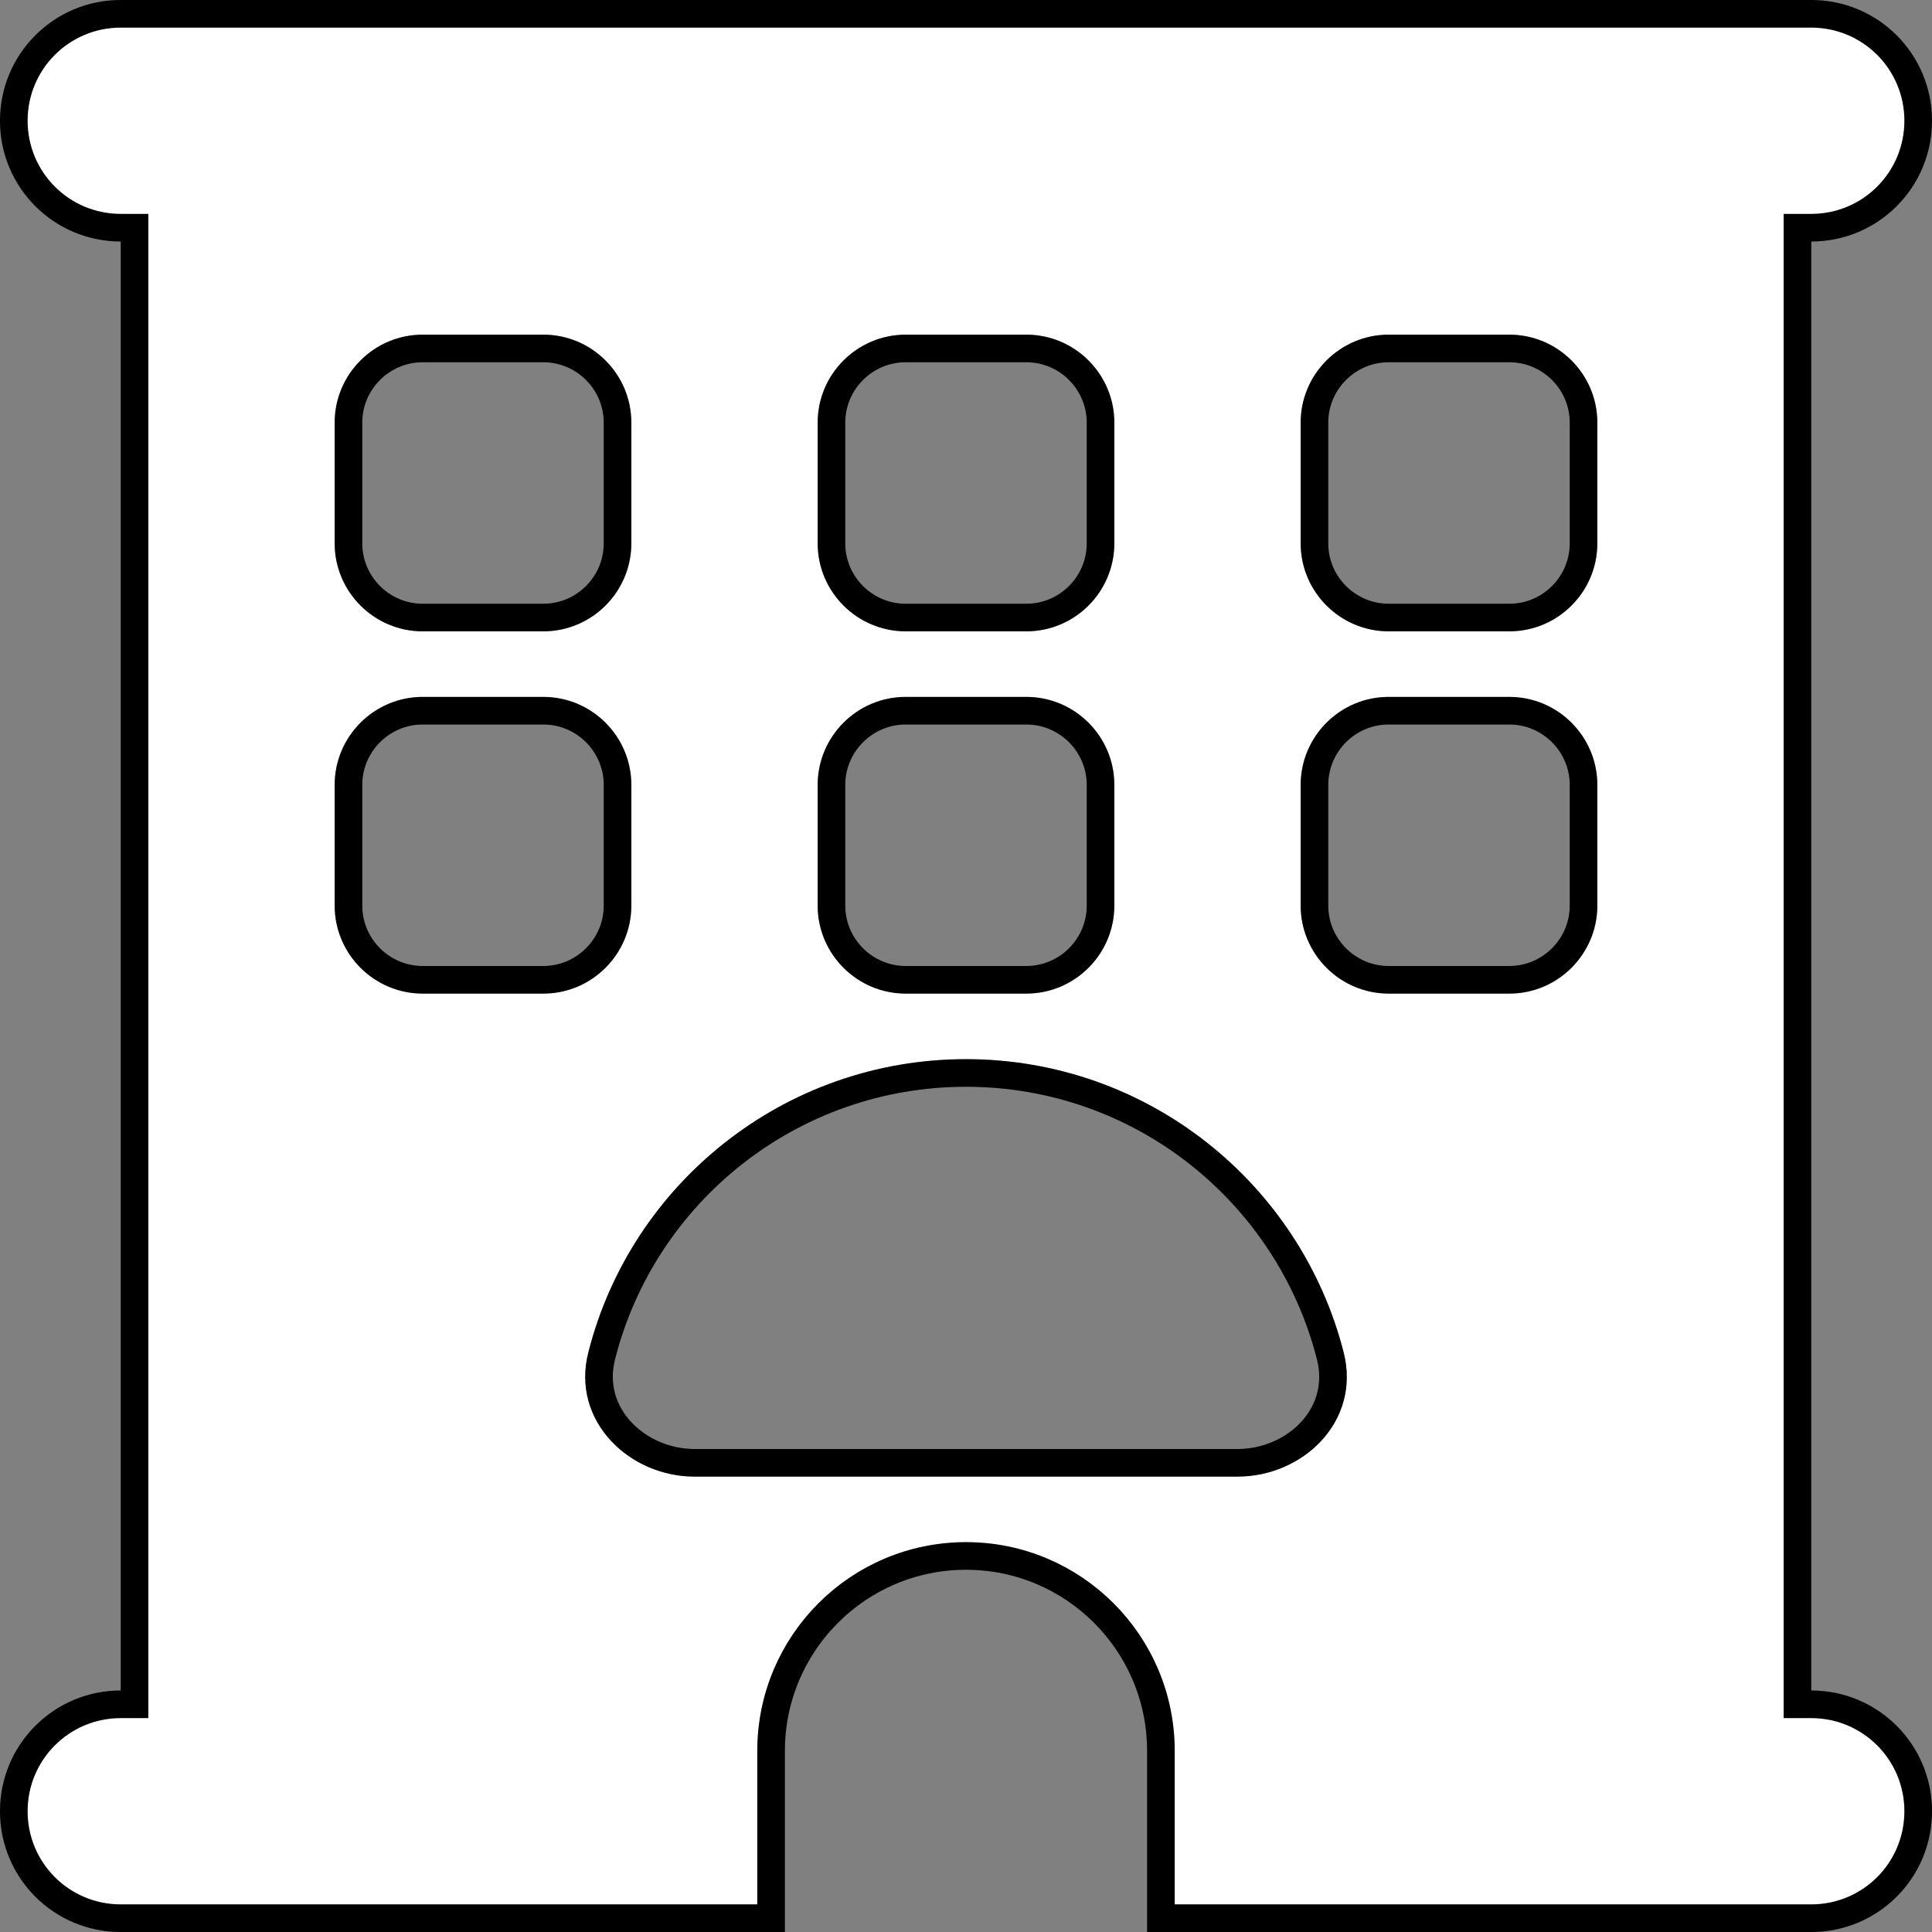 <svg width="70" height="70" viewBox="0 0 70 70" fill="none" xmlns="http://www.w3.org/2000/svg">
<rect x="0" y="0" width="70" height="70" fill="#808080" stroke="none"/>
<path d="M65.625 8.25H65.125V8.75V61.25V61.75H65.625C67.769 61.75 69.5 63.481 69.5 65.625C69.5 67.769 67.769 69.5 65.625 69.5H42.062V63.438C42.062 59.538 38.899 56.375 35 56.375C31.101 56.375 27.938 59.538 27.938 63.438V69.5H4.375C2.231 69.5 0.5 67.769 0.5 65.625C0.5 63.481 2.231 61.75 4.375 61.75H4.875V61.25V8.75V8.25H4.375C2.231 8.25 0.5 6.519 0.5 4.375C0.5 2.231 2.231 0.5 4.375 0.5H65.625C67.769 0.5 69.5 2.231 69.5 4.375C69.5 6.519 67.769 8.25 65.625 8.25ZM12.625 15.312V19.688C12.625 21.167 13.833 22.375 15.312 22.375H19.688C21.167 22.375 22.375 21.167 22.375 19.688V15.312C22.375 13.833 21.167 12.625 19.688 12.625H15.312C13.833 12.625 12.625 13.833 12.625 15.312ZM32.812 12.625C31.333 12.625 30.125 13.833 30.125 15.312V19.688C30.125 21.167 31.333 22.375 32.812 22.375H37.188C38.667 22.375 39.875 21.167 39.875 19.688V15.312C39.875 13.833 38.667 12.625 37.188 12.625H32.812ZM47.625 15.312V19.688C47.625 21.167 48.833 22.375 50.312 22.375H54.688C56.167 22.375 57.375 21.167 57.375 19.688V15.312C57.375 13.833 56.167 12.625 54.688 12.625H50.312C48.833 12.625 47.625 13.833 47.625 15.312ZM15.312 25.75C13.833 25.75 12.625 26.958 12.625 28.438V32.812C12.625 34.292 13.833 35.5 15.312 35.5H19.688C21.167 35.5 22.375 34.292 22.375 32.812V28.438C22.375 26.958 21.167 25.75 19.688 25.75H15.312ZM30.125 28.438V32.812C30.125 34.292 31.333 35.5 32.812 35.5H37.188C38.667 35.5 39.875 34.292 39.875 32.812V28.438C39.875 26.958 38.667 25.75 37.188 25.75H32.812C31.333 25.75 30.125 26.958 30.125 28.438ZM50.312 25.75C48.833 25.75 47.625 26.958 47.625 28.438V32.812C47.625 34.292 48.833 35.5 50.312 35.5H54.688C56.167 35.5 57.375 34.292 57.375 32.812V28.438C57.375 26.958 56.167 25.75 54.688 25.75H50.312ZM44.844 53C46.893 53 48.753 51.288 48.199 49.122L48.199 49.122C46.695 43.233 41.359 38.875 35 38.875C28.642 38.875 23.292 43.232 21.801 49.122C21.246 51.276 23.122 53 25.156 53H44.844Z" fill="white"/>
<path d="M65.625 8.25H65.125V8.75V61.25V61.75H65.625C67.769 61.75 69.5 63.481 69.5 65.625C69.5 67.769 67.769 69.5 65.625 69.5H42.062V63.438C42.062 59.538 38.899 56.375 35 56.375C31.101 56.375 27.938 59.538 27.938 63.438V69.5H4.375C2.231 69.5 0.5 67.769 0.5 65.625C0.5 63.481 2.231 61.75 4.375 61.75H4.875V61.25V8.75V8.25H4.375C2.231 8.25 0.5 6.519 0.5 4.375C0.5 2.231 2.231 0.5 4.375 0.5H65.625C67.769 0.5 69.5 2.231 69.5 4.375C69.5 6.519 67.769 8.25 65.625 8.25ZM12.625 15.312V19.688C12.625 21.167 13.833 22.375 15.312 22.375H19.688C21.167 22.375 22.375 21.167 22.375 19.688V15.312C22.375 13.833 21.167 12.625 19.688 12.625H15.312C13.833 12.625 12.625 13.833 12.625 15.312ZM32.812 12.625C31.333 12.625 30.125 13.833 30.125 15.312V19.688C30.125 21.167 31.333 22.375 32.812 22.375H37.188C38.667 22.375 39.875 21.167 39.875 19.688V15.312C39.875 13.833 38.667 12.625 37.188 12.625H32.812ZM47.625 15.312V19.688C47.625 21.167 48.833 22.375 50.312 22.375H54.688C56.167 22.375 57.375 21.167 57.375 19.688V15.312C57.375 13.833 56.167 12.625 54.688 12.625H50.312C48.833 12.625 47.625 13.833 47.625 15.312ZM15.312 25.75C13.833 25.75 12.625 26.958 12.625 28.438V32.812C12.625 34.292 13.833 35.5 15.312 35.5H19.688C21.167 35.5 22.375 34.292 22.375 32.812V28.438C22.375 26.958 21.167 25.75 19.688 25.75H15.312ZM30.125 28.438V32.812C30.125 34.292 31.333 35.5 32.812 35.5H37.188C38.667 35.5 39.875 34.292 39.875 32.812V28.438C39.875 26.958 38.667 25.75 37.188 25.75H32.812C31.333 25.75 30.125 26.958 30.125 28.438ZM50.312 25.75C48.833 25.75 47.625 26.958 47.625 28.438V32.812C47.625 34.292 48.833 35.5 50.312 35.5H54.688C56.167 35.5 57.375 34.292 57.375 32.812V28.438C57.375 26.958 56.167 25.75 54.688 25.75H50.312ZM44.844 53C46.893 53 48.753 51.288 48.199 49.122L48.199 49.122C46.695 43.233 41.359 38.875 35 38.875C28.642 38.875 23.292 43.232 21.801 49.122C21.246 51.276 23.122 53 25.156 53H44.844Z" stroke="black"/>
<path d="M65.625 8.25H65.125V8.75V61.25V61.75H65.625C67.769 61.75 69.5 63.481 69.5 65.625C69.5 67.769 67.769 69.5 65.625 69.5H42.062V63.438C42.062 59.538 38.899 56.375 35 56.375C31.101 56.375 27.938 59.538 27.938 63.438V69.5H4.375C2.231 69.5 0.5 67.769 0.5 65.625C0.5 63.481 2.231 61.75 4.375 61.75H4.875V61.25V8.75V8.25H4.375C2.231 8.25 0.5 6.519 0.5 4.375C0.5 2.231 2.231 0.5 4.375 0.5H65.625C67.769 0.5 69.5 2.231 69.5 4.375C69.5 6.519 67.769 8.25 65.625 8.25ZM12.625 15.312V19.688C12.625 21.167 13.833 22.375 15.312 22.375H19.688C21.167 22.375 22.375 21.167 22.375 19.688V15.312C22.375 13.833 21.167 12.625 19.688 12.625H15.312C13.833 12.625 12.625 13.833 12.625 15.312ZM32.812 12.625C31.333 12.625 30.125 13.833 30.125 15.312V19.688C30.125 21.167 31.333 22.375 32.812 22.375H37.188C38.667 22.375 39.875 21.167 39.875 19.688V15.312C39.875 13.833 38.667 12.625 37.188 12.625H32.812ZM47.625 15.312V19.688C47.625 21.167 48.833 22.375 50.312 22.375H54.688C56.167 22.375 57.375 21.167 57.375 19.688V15.312C57.375 13.833 56.167 12.625 54.688 12.625H50.312C48.833 12.625 47.625 13.833 47.625 15.312ZM15.312 25.75C13.833 25.75 12.625 26.958 12.625 28.438V32.812C12.625 34.292 13.833 35.5 15.312 35.5H19.688C21.167 35.5 22.375 34.292 22.375 32.812V28.438C22.375 26.958 21.167 25.75 19.688 25.75H15.312ZM30.125 28.438V32.812C30.125 34.292 31.333 35.5 32.812 35.5H37.188C38.667 35.5 39.875 34.292 39.875 32.812V28.438C39.875 26.958 38.667 25.75 37.188 25.75H32.812C31.333 25.75 30.125 26.958 30.125 28.438ZM50.312 25.75C48.833 25.75 47.625 26.958 47.625 28.438V32.812C47.625 34.292 48.833 35.5 50.312 35.5H54.688C56.167 35.5 57.375 34.292 57.375 32.812V28.438C57.375 26.958 56.167 25.75 54.688 25.75H50.312ZM44.844 53C46.893 53 48.753 51.288 48.199 49.122L48.199 49.122C46.695 43.233 41.359 38.875 35 38.875C28.642 38.875 23.292 43.232 21.801 49.122C21.246 51.276 23.122 53 25.156 53H44.844Z" stroke="black" stroke-opacity="0.2"/>
</svg>
